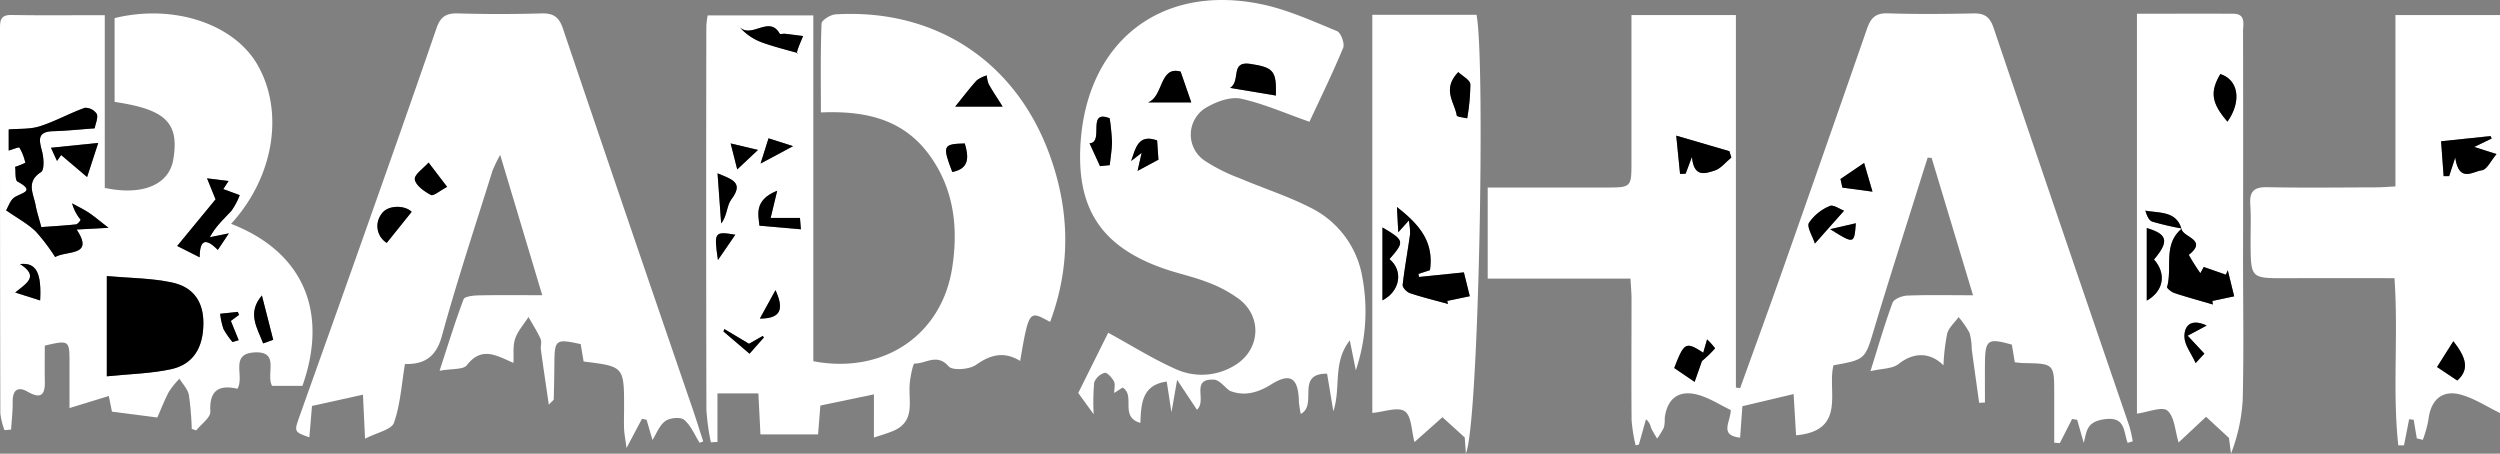 <svg id="Group_164741" data-name="Group 164741" xmlns="http://www.w3.org/2000/svg" xmlns:xlink="http://www.w3.org/1999/xlink" width="539.5" height="97.898" viewBox="0 0 539.5 97.898">
  <rect x="0" y="0" width="539.5" height="97.898" fill="#808080" stroke="none"/>
  <defs>
    <clipPath id="clip-path">
      <rect id="Rectangle_72607" data-name="Rectangle 72607" width="539.5" height="97.898" fill="none"/>
    </clipPath>
  </defs>
  <g id="Group_164740" data-name="Group 164740" clip-path="url(#clip-path)">
    <path id="Path_136914" data-name="Path 136914" d="M138.1,92.693c-.953-2.486-.406-5.809-5.144-5.081-3.762.578-3.682,2.572-4.33,5.087q-.711-2.492-1.423-4.984l-1.088-.178q-1.326,2.6-2.651,5.2l-1.211-.077V84.747q0-1.208,0-2.414c.016-6.756.016-6.753-6.672-6.861-.525-.009-1.049-.092-1.835-.164-.214-1.285-.426-2.551-.635-3.809-5.26-1.489-5.776-1.109-5.809,4.326-.017,2.718,0,5.438,0,8.156l-1.248.073c-.535-3.85-1.078-7.7-1.6-11.549a13.979,13.979,0,0,0-.468-3.533,19.563,19.563,0,0,0-2.368-3.419c-.853,1.182-2.109,2.253-2.467,3.57a44.043,44.043,0,0,0-.795,6.839c-3.03-3.018-6.66-2.72-9.659-.308-1.327,1.067-3.587.972-6.1,1.564,1.713-5.448,3.063-10.169,4.766-14.758.3-.82,2.06-1.508,3.172-1.551,4.515-.173,9.041-.072,14.195-.072L95.8,31.209l-.856-.079c-.609,1.927-1.225,3.852-1.829,5.782C89.873,47.271,86.538,57.6,83.426,68c-2,6.67-1.848,6.714-8.8,7.949-1.438,5.414,2.936,14.107-8.08,15.112-.166-2.782-.322-5.376-.533-8.9L54.96,84.784c-.16,2.206-.321,4.408-.494,6.782-4.571-.517-2.058-3.367-2.011-5.956-2.3-1.087-4.716-2.712-7.369-3.364-4.019-.987-6.412,1.052-6.888,5.128a7.779,7.779,0,0,1-.167,1.99,16.711,16.711,0,0,1-1.483,2.41c-.455-.806-.97-1.586-1.34-2.429A2.943,2.943,0,0,0,34.155,87.6l-1.539,5.47-.7.144a35.472,35.472,0,0,1-.867-5.414c-.08-8.715-.008-17.431-.014-26.147,0-1.31-.127-2.619-.221-4.413H0V37.587c8.6,0,17.006,0,25.41,0,5.622,0,5.615-.013,5.612-5.615,0-10.432,0-20.865,0-31.6H53.558V80.756l.916.127c2.882-8,5.809-15.989,8.638-24.01q9.425-26.727,18.723-53.5C82.651,1.008,83.669-.083,86.343,0c6.162.2,12.338.143,18.5.019,2.376-.048,3.529.766,4.314,3.084q14.571,43.031,29.314,86a29.324,29.324,0,0,1,.725,3.262l-1.1.32M52.574,31.129l-.409-1.372L40.683,26.4c.351,3.509.589,5.882.826,8.255l1.2-.046c.326-.867.653-1.735,1.368-3.633.424,4.666,3.028,3.5,4.8,2.989,1.389-.4,2.476-1.85,3.7-2.833M46.231,75.04a26.766,26.766,0,0,0,2.839-2.752,15.262,15.262,0,0,0-1.734-1.925l-.825,2.88c-3.775-2.463-4.114-2.255-6.262,3.3l4.4,2.989,1.577-4.492M70.605,49.683c2.541-2.862,4.2-4.735,6.292-7.089-.895-.324-2.32-1.37-3.089-1.011a10.066,10.066,0,0,0-4.476,3.624c-.513.9.745,2.809,1.273,4.476m5.526-13.931q.2.93.409,1.859l6.5.867-1.81-6.191-5.095,3.465m3.31,9.551L73.9,46.575c5.189,3.238,5.189,3.238,5.541-1.273" transform="translate(321.048 2.878)" fill="#fff"/>
    <path id="Path_136915" data-name="Path 136915" d="M67.751,74.89c-3.425-2.093-6.323-1.422-9.51.838-1.438,1.02-5.1,1.288-5.939.323-2.513-2.9-4.986-.513-7.366-.6-.307-.01-.925,2.947-1.039,4.554-.259,3.673,1.262,7.918-3.5,9.966-1.25.537-2.575.9-4.209,1.459V82.1L24.632,84.513c-.178,2.221-.355,4.417-.5,6.222H11.7c-.124-2.458-.277-5.466-.448-8.836H2.424V92.361L1,92.45a51.086,51.086,0,0,1-.963-7.013Q-.055,44.013.023,2.591A20,20,0,0,1,.311.326h22.8V74.952c15.042,2.854,27.647-5.53,29.951-20.063,1.371-8.646.454-17.163-5-24.563-5.671-7.69-13.846-9.46-23.319-9.066,0-6.672-.1-12.928.138-19.171C24.9,1.361,26.8.166,27.884.1,49.325-1.193,66.673,10.11,74.065,30.294c4.386,11.977,4.66,24.063.145,36.166-4.39-2.285-4.538-3.036-6.46,8.43M19.7,8.429c.2.533-.189.034-.086-.322.33-1.139.843-2.224,1.285-3.33-1.3-.166-2.6-.344-3.908-.491-.384-.044-1.04.149-1.13-.011C13.618.241,9.835,5.381,7.217,2.856a11.787,11.787,0,0,0,4.76,3.278c2.713.982,5.536,1.66,7.719,2.3M63.963,20c-1.223-1.947-2.187-3.371-3.02-4.868a6.422,6.422,0,0,1-.4-1.86,6.67,6.67,0,0,0-2.158,1.057c-1.619,1.79-3.081,3.722-4.662,5.672ZM13.9,44.03c.4-1.679.793-3.29,1.415-5.874C10.23,40.2,11.276,43.379,11.481,45.7l8.949.777c-.064-.757-.146-1.751-.2-2.447ZM2.439,34.4c.282,3.886.534,7.35.785,10.816,1.312-1.653,1.182-3.85,2.192-5.186,2.777-3.67.123-4.318-2.977-5.63m53.354-6.44c-4.712.1-4.857.487-2.691,6.153,3.655-.7,3.594-3.173,2.691-6.153m-44.63,1.4-5.891-1.4,1.418,5.6,4.473-4.2M14.952,59.6l-3.375,6.139c5.3.038,4.82-2.856,3.375-6.139M11.728,32.291l7.008-3.755-5.292-1.688c-.639,2.028-1.053,3.34-1.716,5.443M9.343,73.326l3.084-3.485-.217-.356-2.981,1.7L3.907,68l-.184.527,5.62,4.795M2.528,53.105l3.746-5.456c-4.513-.742-4.619-.593-3.746,5.456" transform="translate(152.405 3.003)" fill="#fff"/>
    <path id="Path_136916" data-name="Path 136916" d="M87.058,92.655c-1.077-1.7-1.873-3.732-3.343-4.958-.791-.66-3.1-.431-4.072.285-1.281.944-1.917,2.76-2.752,4.075L75.62,87.7l-.992-.224-3.345,6.314c-.272-2.1-.478-3.117-.521-4.144-.062-1.472,0-2.948,0-4.423.007-9.034.007-9.034-8.73-10.1L61.4,71.371c-5.4-1.2-5.646-1.005-5.682,4.268q-.027,3.815-.139,7.63c-.006.191-.322.374-1.06,1.174-.621-4.272-1.19-8.052-1.707-11.84-.108-.79.222-1.717-.081-2.388-.733-1.626-1.719-3.137-2.6-4.694-.991,1.552-2.307,2.995-2.88,4.688-.532,1.571-.272,3.41-.366,5.212-3.578-1.528-6.809-3.692-10.052.493-.772,1-3.2.709-5.89,1.2,1.813-5.542,3.341-10.546,5.183-15.432.231-.611,2.116-.811,3.242-.834,4.364-.093,8.732-.038,13.734-.038-3.085-10.289-5.95-19.845-9.077-30.271a29.886,29.886,0,0,0-1.649,3.38c-3.714,11.9-7.649,23.731-10.945,35.743-1.3,4.725-4.051,6.089-7.956,6-.746,4.443-.991,8.756-2.37,12.669-.53,1.5-3.643,2.1-6.243,3.449-.17-3.595-.282-5.967-.449-9.5l-11,2.432c-.193,2.3-.379,4.505-.57,6.776C-.451,90.3-.465,90.3.711,86.987,5.064,74.743,9.449,62.509,13.78,50.257,19.317,34.6,24.872,18.94,30.267,3.229,31.116.756,32.312-.07,34.868,0q9.043.261,18.1,0c2.581-.073,3.77.816,4.6,3.279Q71.482,44.4,85.589,85.442c.784,2.3,1.5,4.615,2.252,6.923l-.783.29M19.544,49.519l5.38-6.7c-1.439-1.459-5.2-1.548-6.5.462a4.273,4.273,0,0,0,1.124,6.236M32.57,37.432c-1.633-2.142-2.814-3.693-4-5.243-1.073,1.223-3.119,2.582-2.971,3.632.184,1.3,2.05,2.606,3.48,3.354.562.294,1.909-.912,3.487-1.744" transform="translate(63.915 2.894)" fill="#fff"/>
    <path id="Path_136917" data-name="Path 136917" d="M41.376,89.659a62.972,62.972,0,0,0-.615-7.327c-.241-1.256-1.328-2.351-2.033-3.518a18.067,18.067,0,0,0-2.282,2.834c-1.03,1.959-1.826,4.041-2.488,5.546l-9.8-1.265-.676-3.375L15,85.157c0-4.015,0-6.955,0-9.893C15,70.535,14.89,70.455,9.665,71.68c0,2.469-.044,5.1.011,7.723.064,3.039-.928,3.815-3.748,2.206-2.07-1.181-3.223-.342-3.191,2.158.026,2.008-.218,4.019-.341,6.028l-1.429.134a15.693,15.693,0,0,1-.894-3.644Q-.014,44.858,0,3.432C0,1.674.01.288,2.464.331,9.012.447,15.565.37,22.61.37V37.65C30.849,39.393,36.5,36.921,37.4,31.5c1.311-7.862-1.564-10.785-12.669-12.411V1.006C37.408-2.106,50.42,2.218,55.518,11c5.914,10.192,3.59,24.341-5.652,34.4,15.429,5.981,21.114,18.8,15.4,34.968H58.721c-1.416-2.484,1.8-7.56-3.843-7.219-5.393.326-2.037,5.13-3.634,7.84-3.74-.85-6.121.1-5.853,4.923.072,1.292-1.967,2.7-3.036,4.056l-.979-.309M23.051,56.671V78.306c4.874-.5,9.44-.588,13.824-1.527,4.8-1.029,7-4.631,7.016-9.935.013-4.5-2.037-7.761-6.726-8.774-4.494-.971-9.2-.955-14.114-1.4M3.267,33.1c.152,1.086-.062,2.862.52,3.18,3.924,2.141.924,2.364-.658,3.406-.916.6-1.316,1.989-1.811,2.8,2.446,1.705,4.67,2.889,6.411,4.572A40.822,40.822,0,0,1,11.9,52.573c2.578-1.484,8.508-.113,4.63-5.946l6.892-.368c-1.962-1.514-3.062-2.465-4.264-3.261-1.144-.758-2.394-1.355-3.6-2.022a9.431,9.431,0,0,0,1.829,3.52c.064.093-.6.984-.976,1.023-2.7.28-5.423.437-7.5.587-.543-2.056-.979-3.356-1.22-4.691-.448-2.479-2.155-5.056,1.157-7.183.736-.473.608-2.922.263-4.308-.6-2.4-1.314-4.416,2.372-4.517,2.951-.081,5.9-.4,8.947-.617.194-1.09.8-2.316.44-3.117a2.941,2.941,0,0,0-2.565-1.31c-3.3,1.175-6.4,2.93-9.729,3.989-2.11.672-4.494.484-6.7.676v4.558c.925-.266,2.2-.814,2.314-.636a10.661,10.661,0,0,1,1.269,3.274,14.071,14.071,0,0,1-2.195.874m41.414,2.485c.626,1.543,1.36,3.346,1.841,4.53L38.24,50.178l4.86,2.45c-.011-4.5,1.817-3.708,3.9-1.6l2.387-3.567-4.1.832c1.315-2.487,3.126-4.007,4.687-5.75a15.036,15.036,0,0,0,1.752-3.329L48.181,37.9l1.143-1.738-4.643-.578M21.194,27.941,11,28.983c.559,1.22.9,1.971,1.3,2.842L13.2,30.55l5.6,4.752,2.4-7.362M3.283,60.222l5.379,1.707c.319-5.964-.845-8.238-4.33-7.843,4.33,2.731,1.14,4.269-1.049,6.136m55.675,10.2c-.9-3.532-1.64-6.427-2.441-9.564-3.234,3.82-1.025,6.929.271,10.34l2.17-.776m-8.782.485,1.329-.4-1.688-4.155,1.773-1.313-.28-.642-3.8.413a16.139,16.139,0,0,0,.721,3.283,18.583,18.583,0,0,0,1.948,2.815" transform="translate(0 2.903)" fill="#fff"/>
    <path id="Path_136918" data-name="Path 136918" d="M49.892,26.275c-5.328-1.867-9.936-3.92-14.764-4.975-2.189-.478-5.086.542-7.182,1.729a6.777,6.777,0,0,0-.594,11.69,37.732,37.732,0,0,0,7.5,3.749c5.044,2.149,10.317,3.824,15.183,6.305a20.555,20.555,0,0,1,11.31,15.271A39.911,39.911,0,0,1,59.9,79.914q-.648-3.231-1.3-6.464c-3.77,4.82-1.85,10.189-3.551,15.3L53.7,80.642c-6.9-.063-1.942,6.7-5.676,8.687a20.358,20.358,0,0,1-.405-2.606c-.1-5.02-1.72-6.447-5.941-3.79-3.208,2.019-6.112,2.556-9.01,1.386-1.127-.836-2.222-2.339-3.385-2.394-5.148-.24-1.425,4.489-3.668,6.5l-4.279-6.455c-.459,2.64-.792,4.558-1.219,7.015-.394-2.561-.708-4.605-1.024-6.646-5.245.729-5.537,4.579-5.684,8.926-4.573-1.32-.973-5.9-3.84-7.634L7.763,84.8c0-.955.264-1.892-.066-2.511-.424-.792-1.511-1.972-1.983-1.837A3.488,3.488,0,0,0,3.441,82.53a47.057,47.057,0,0,0-.108,6.876L0,84.8,6.464,71.807c5.085,2.778,9.7,5.688,14.63,7.869A13.544,13.544,0,0,0,33.516,79c5.657-3.194,6.371-10.383,1.3-14.375a27.488,27.488,0,0,0-7.014-3.749c-3.111-1.214-6.432-1.879-9.584-3C4.922,53.149-.423,44.944.5,30.853,1.938,8.826,18.007-3.626,39.662.936c5.561,1.172,10.88,3.6,16.179,5.776.842.346,1.708,2.7,1.327,3.62C54.811,16,52.1,21.526,49.892,26.275m-7.243-5.656c.139-5.287-.447-6.06-5.517-6.829-4.442-.673-1.958,3.623-4.353,5.178l9.87,1.651M15.042,22.1h9.347l-2.3-6.644c-4.616-1.32-3.679,5.462-7.05,6.644M4.7,35.853l2.1-.215c.172-1.684.469-3.368.481-5.053a49.1,49.1,0,0,0-.5-5.054c-5.037-2.022-1.117,5.247-4.346,5.385Q3.569,33.384,4.7,35.853m6.709-1.1,2.282-1.776c-.4,1.741-.617,2.694-.892,3.9l4.509-2.416c-.1-1.394-.189-2.741-.288-4.152-4.142-1.5-4.646,1.781-5.611,4.442" transform="translate(232.686 0)" fill="#fff"/>
    <path id="Path_136919" data-name="Path 136919" d="M31.962,92.839c-1.287-11.786.043-23.719-.822-36.067-7.924,0-15.648-.019-23.371.006C.142,56.8.139,56.823.09,49.268.072,46.455.21,43.631.022,40.829s.827-3.749,3.666-3.69c7.77.16,15.546.056,23.319.036,1.308,0,2.617-.114,4.338-.2V0H53.911V85.876c-2.731-1.321-5.457-3.137-8.455-3.969-4.049-1.123-6.531,1.169-6.993,5.442a26.3,26.3,0,0,1-1.207,4.315l-1.3-.322-.672-4.016-.98-.117-1.109,5.633-1.231,0M41.2,27.226c.178,2.458.362,4.988.546,7.519l1.191,0,1.31-4.014c.83,5.569,3.825,2.972,5.734,2.756,1.108-.126,2-2.127,3.176-3.5l-4.82-1.537,3.775-1.824-.229-.521L41.2,27.226m3.489,51.63c2.735-2.429,1.855-5.05-.849-8.477L40.33,75.945l4.36,2.91" transform="translate(485.589 3.258)" fill="#fff"/>
    <path id="Path_136920" data-name="Path 136920" d="M20.193,94.673c-.1-1.422-.2-2.844-.249-3.458l-4.808-4.374-6.03,5.365c-.662-2.393-.618-5.623-2.1-6.643S2.51,85.7,0,85.917V0H22.489c1.93,9.663.5,88.31-2.3,94.673M12.439,55.108c.882-6.12-2.223-9.787-7.124-13.621.115,2.181.18,3.4.289,5.449L7.871,44.4a13.755,13.755,0,0,1,.28,2.935c-.5,3.659-1.191,7.295-1.6,10.962-.061.546.892,1.551,1.565,1.774,2.7.9,5.475,1.572,8.222,2.329-.06-.216-.121-.433-.181-.649l4.879-1.019c-.433-1.746-.863-3.483-1.273-5.14l-9.688.992c-.039-.222-.078-.442-.118-.664l2.484-.812M2.191,45.894V61.618c3.738-1.9,4.608-6.324,1.513-8.89,3.306-3.8,3.259-4.01-1.513-6.834M18.555,12.369c-3.581,3.742-.787,6.513-.334,9.352.051.321,1.468.424,2.252.628A44.171,44.171,0,0,0,21.16,15c-.053-.926-1.693-1.76-2.606-2.631" transform="translate(296.144 3.19)" fill="#fff"/>
    <path id="Path_136921" data-name="Path 136921" d="M0,0c7.11,0,13.917-.01,20.723,0C23.581.014,22.9,2.217,22.9,3.8q.049,24.512,0,49.025c0,10.18.177,20.363-.074,30.537A38.16,38.16,0,0,1,20.3,94.938c-.171-1.317-.343-2.634-.441-3.391l-4.94-4.567L8.994,92.525c-.784-2.533-.871-5.551-2.414-6.877C5.468,84.69,2.419,85.983,0,86.3ZM9.609,46.442C8.483,42.565,4.953,43.061,1.822,42.5c.293.972.733,2.11,1.472,2.358a62.071,62.071,0,0,0,6.418,1.5c-4.16,3.4-2.017,8.435-3.2,12.611-.079.279.966,1.11,1.608,1.32,2.731.894,5.508,1.651,8.268,2.457q-.056-.38-.11-.759l4.71-1L19.6,55.364l-.409.956-4.77-1.668c.118-.214-.313.569-.735,1.339a43.147,43.147,0,0,1-2.5-3.955c4.184-3.274-1.248-3.745-1.577-5.594M2.122,61.91c3.6-2.025,4.321-5.744,1.56-8.872,3.336-3.95,2.9-5.464-1.56-6.787ZM19.538,23.291c3.134-4.455,2.335-9.045-1.539-10.273-2.268,3.844-1.942,6.254,1.539,10.273m-8.594,46.2,4.11-2.2c-3.519-1.633-4.861.175-4.8,2.455.045,1.772,1.447,3.51,2.42,5.646l1.88-2.037-3.608-3.863" transform="translate(461.15 2.96)" fill="#fff"/>
    <path id="Path_136922" data-name="Path 136922" d="M11.89,4.732c-1.221.983-2.307,2.434-3.7,2.834-1.772.509-4.376,1.676-4.8-2.99L2.026,8.209l-1.2.046C.588,5.882.351,3.508,0,0L11.481,3.36l.409,1.372" transform="translate(361.731 29.274)"/>
    <path id="Path_136923" data-name="Path 136923" d="M5.98,4.677,4.4,9.169,0,6.18C2.147.626,2.486.417,6.261,2.881,6.513,2,6.74,1.209,7.086,0A15.167,15.167,0,0,1,8.82,1.925,26.759,26.759,0,0,1,5.98,4.677" transform="translate(361.299 73.241)"/>
    <path id="Path_136924" data-name="Path 136924" d="M1.395,8.175C.866,6.507-.392,4.6.12,3.7A10.071,10.071,0,0,1,4.6.074c.771-.359,2.2.687,3.09,1.011L1.395,8.175" transform="translate(390.259 44.386)"/>
    <path id="Path_136925" data-name="Path 136925" d="M0,3.464Q2.546,1.732,5.094,0,6,3.095,6.9,6.191L.41,5.323Q.2,4.394,0,3.464" transform="translate(397.18 35.166)"/>
    <path id="Path_136926" data-name="Path 136926" d="M5.541,0C5.189,4.511,5.189,4.511,0,1.273L5.541,0" transform="translate(394.949 48.18)"/>
    <path id="Path_136927" data-name="Path 136927" d="M12.479,5.762C10.3,5.127,7.473,4.448,4.76,3.467A11.787,11.787,0,0,1,0,.189C2.618,2.714,6.4-2.425,8.641,1.608c.089.161.745-.032,1.129.011,1.3.147,2.606.325,3.908.491-.442,1.106-.956,2.191-1.286,3.33-.1.355.291.854.086.322" transform="translate(159.622 5.67)"/>
    <path id="Path_136928" data-name="Path 136928" d="M10.236,6.728H0c1.581-1.95,3.043-3.881,4.662-5.672A6.67,6.67,0,0,1,6.821,0a6.422,6.422,0,0,0,.4,1.86c.833,1.5,1.8,2.921,3.02,4.868" transform="translate(206.131 16.28)"/>
    <path id="Path_136929" data-name="Path 136929" d="M2.646,5.873H8.972c.058.7.14,1.69.2,2.448L.227,7.543C.022,5.223-1.023,2.041,4.061,0,3.439,2.584,3.051,4.194,2.646,5.873" transform="translate(163.658 41.159)"/>
    <path id="Path_136930" data-name="Path 136930" d="M0,0C3.1,1.312,5.753,1.961,2.977,5.63,1.967,6.966,2.1,9.163.785,10.816L0,0" transform="translate(154.844 37.4)"/>
    <path id="Path_136931" data-name="Path 136931" d="M4.037,0C4.94,2.979,5,5.452,1.346,6.153-.82.487-.674.1,4.037,0" transform="translate(204.16 30.961)"/>
    <path id="Path_136932" data-name="Path 136932" d="M5.891,1.4,1.418,5.6C.913,3.6.5,1.972,0,0L5.891,1.4" transform="translate(157.677 30.954)"/>
    <path id="Path_136933" data-name="Path 136933" d="M3.375,0C4.821,3.283,5.3,6.178,0,6.139L3.375,0" transform="translate(163.982 62.606)"/>
    <path id="Path_136934" data-name="Path 136934" d="M0,5.443C.662,3.34,1.077,2.028,1.716,0L7.009,1.688,0,5.443" transform="translate(164.133 29.851)"/>
    <path id="Path_136935" data-name="Path 136935" d="M5.619,5.322,0,.527.184,0,5.506,3.182l2.981-1.7.216.357L5.619,5.322" transform="translate(156.128 71.007)"/>
    <path id="Path_136936" data-name="Path 136936" d="M.429,5.768C-.444-.282-.338-.431,4.175.311L.429,5.768" transform="translate(154.504 50.341)"/>
    <path id="Path_136937" data-name="Path 136937" d="M2.005,7.771A4.272,4.272,0,0,1,.881,1.536c1.3-2.01,5.065-1.921,6.5-.463l-5.38,6.7" transform="translate(81.454 44.642)"/>
    <path id="Path_136938" data-name="Path 136938" d="M6.975,5.243C5.4,6.075,4.05,7.281,3.488,6.987,2.058,6.238.191,4.93.008,3.632-.141,2.582,1.906,1.223,2.978,0c1.182,1.55,2.364,3.1,4,5.243" transform="translate(89.509 35.083)"/>
    <path id="Path_136939" data-name="Path 136939" d="M0,0C4.912.445,9.62.429,14.114,1.4c4.687,1.013,6.739,4.27,6.726,8.774-.015,5.3-2.213,8.905-7.017,9.934C9.44,21.047,4.874,21.133,0,21.635Z" transform="translate(23.051 59.574)"/>
    <path id="Path_136940" data-name="Path 136940" d="M1.948,12.777A13.961,13.961,0,0,0,4.143,11.9,10.656,10.656,0,0,0,2.874,8.629C2.763,8.45,1.485,9,.56,9.265V4.707c2.205-.193,4.589,0,6.7-.676,3.328-1.059,6.429-2.814,9.728-3.989a2.94,2.94,0,0,1,2.565,1.31c.355.8-.246,2.027-.439,3.117-3.051.219-6,.536-8.948.617C6.48,5.185,7.2,7.2,7.794,9.6c.345,1.385.473,3.835-.264,4.308-3.312,2.126-1.605,4.7-1.157,7.183.242,1.335.677,2.635,1.22,4.691,2.079-.15,4.8-.306,7.5-.587.376-.039,1.04-.929.976-1.023a9.431,9.431,0,0,1-1.829-3.52c1.2.667,2.453,1.264,3.6,2.021,1.2.8,2.3,1.747,4.264,3.262l-6.891.368c3.877,5.834-2.053,4.463-4.631,5.946a40.881,40.881,0,0,0-4.171-5.517C4.669,25.051,2.446,23.866,0,22.161c.495-.809.895-2.195,1.81-2.8,1.581-1.042,4.583-1.265.658-3.406-.582-.318-.368-2.094-.52-3.18" transform="translate(1.319 23.226)"/>
    <path id="Path_136941" data-name="Path 136941" d="M6.441,0l4.642.578L9.941,2.316l3.551,1.31A15.049,15.049,0,0,1,11.74,6.954C10.178,8.7,8.367,10.217,7.053,12.7l4.1-.831L8.761,15.44c-2.084-2.106-3.912-2.893-3.9,1.6L0,14.593,8.282,4.53,6.441,0" transform="translate(38.239 38.489)"/>
    <path id="Path_136942" data-name="Path 136942" d="M10.192,0,7.79,7.362,2.192,2.61,1.3,3.885,0,1.044,10.192,0" transform="translate(11.002 30.844)"/>
    <path id="Path_136943" data-name="Path 136943" d="M0,6.179C2.19,4.313,5.379,2.776,1.049.043,4.534-.351,5.7,1.922,5.379,7.886L0,6.179" transform="translate(3.283 56.946)"/>
    <path id="Path_136944" data-name="Path 136944" d="M4.12,9.563l-2.17.776C.652,6.929-1.557,3.821,1.678,0c.8,3.137,1.539,6.033,2.441,9.563" transform="translate(54.838 63.762)"/>
    <path id="Path_136945" data-name="Path 136945" d="M2.669,6.511A18.584,18.584,0,0,1,.721,3.7,16.14,16.14,0,0,1,0,.413L3.8,0l.28.642L2.311,1.954,4,6.109l-1.329.4" transform="translate(47.506 67.3)"/>
    <path id="Path_136946" data-name="Path 136946" d="M9.87,6.9,0,5.249C2.395,3.694-.089-.6,4.353.071,9.422.84,10.008,1.612,9.87,6.9" transform="translate(265.465 13.719)"/>
    <path id="Path_136947" data-name="Path 136947" d="M0,6.814C3.37,5.632,2.433-1.151,7.05.17l2.3,6.644Z" transform="translate(247.729 15.285)"/>
    <path id="Path_136948" data-name="Path 136948" d="M2.262,10.677,0,5.74C3.229,5.6-.691-1.668,4.346.355a48.851,48.851,0,0,1,.5,5.053c-.011,1.685-.309,3.369-.481,5.053l-2.1.215" transform="translate(235.123 25.175)"/>
    <path id="Path_136949" data-name="Path 136949" d="M0,4.817C.966,2.157,1.469-1.12,5.611.375c.1,1.411.191,2.758.288,4.152L1.389,6.944c.276-1.209.494-2.162.892-3.9L0,4.817" transform="translate(244.093 29.93)"/>
    <path id="Path_136950" data-name="Path 136950" d="M0,1.114,10.683,0q.115.26.229.521L7.137,2.345l4.82,1.537c-1.172,1.369-2.067,3.37-3.176,3.5-1.909.217-4.9,2.814-5.734-2.756-.712,2.184-1.011,3.1-1.31,4.014l-1.191,0C.362,6.1.178,3.572,0,1.114" transform="translate(526.789 29.37)"/>
    <path id="Path_136951" data-name="Path 136951" d="M4.36,8.477,0,5.567,3.511,0c2.7,3.427,3.585,6.048.849,8.477" transform="translate(525.919 73.637)"/>
    <path id="Path_136952" data-name="Path 136952" d="M7.124,13.62l-2.484.812c.039.221.078.442.118.663l9.688-.992c.41,1.659.841,3.395,1.273,5.141L10.84,20.263l.181.649C8.274,20.155,5.5,19.481,2.8,18.583c-.673-.224-1.626-1.227-1.565-1.774.411-3.668,1.1-7.3,1.6-10.963a13.755,13.755,0,0,0-.28-2.934L.288,5.448C.18,3.4.115,2.18,0,0,4.9,3.834,8.006,7.5,7.124,13.62" transform="translate(301.46 44.677)"/>
    <path id="Path_136953" data-name="Path 136953" d="M0,0C4.772,2.824,4.82,3.03,1.513,6.834,4.609,9.4,3.738,13.821,0,15.723Z" transform="translate(298.335 49.084)"/>
    <path id="Path_136954" data-name="Path 136954" d="M1.8,0C2.711.871,4.351,1.705,4.4,2.631A44.162,44.162,0,0,1,3.717,9.98c-.784-.2-2.2-.307-2.252-.628C1.012,6.513-1.782,3.742,1.8,0" transform="translate(312.9 15.559)"/>
    <path id="Path_136955" data-name="Path 136955" d="M3.117.073C3.433,1.933,8.864,2.4,4.68,5.679a43.648,43.648,0,0,0,2.5,3.955l.736-1.339,4.77,1.668.41-.957c.44,1.787.879,3.573,1.382,5.622l-4.711,1c.037.253.073.506.111.759-2.76-.807-5.536-1.564-8.268-2.457C.971,13.721-.075,12.89,0,12.61,1.188,8.435-.954,3.4,3.205,0Z" transform="translate(467.657 49.317)"/>
    <path id="Path_136956" data-name="Path 136956" d="M0,15.659V0C4.459,1.323,4.9,2.837,1.56,6.787,4.321,9.915,3.6,13.634,0,15.659" transform="translate(463.272 49.212)"/>
    <path id="Path_136957" data-name="Path 136957" d="M2.983,10.273C-.5,6.255-.825,3.844,1.443,0,5.318,1.228,6.116,5.817,2.983,10.273" transform="translate(477.706 15.979)"/>
    <path id="Path_136958" data-name="Path 136958" d="M.695,2.829,4.3,6.692,2.422,8.729C1.448,6.593.047,4.856,0,3.084-.055.8,1.286-1,4.805.629l-4.11,2.2" transform="translate(471.4 69.619)"/>
    <path id="Path_136959" data-name="Path 136959" d="M7.889,3.857a62.073,62.073,0,0,1-6.419-1.5C.732,2.111.292.973,0,0,3.13.561,6.659.064,7.794,3.936l.1-.078" transform="translate(462.973 45.46)"/>
  </g>
</svg>
